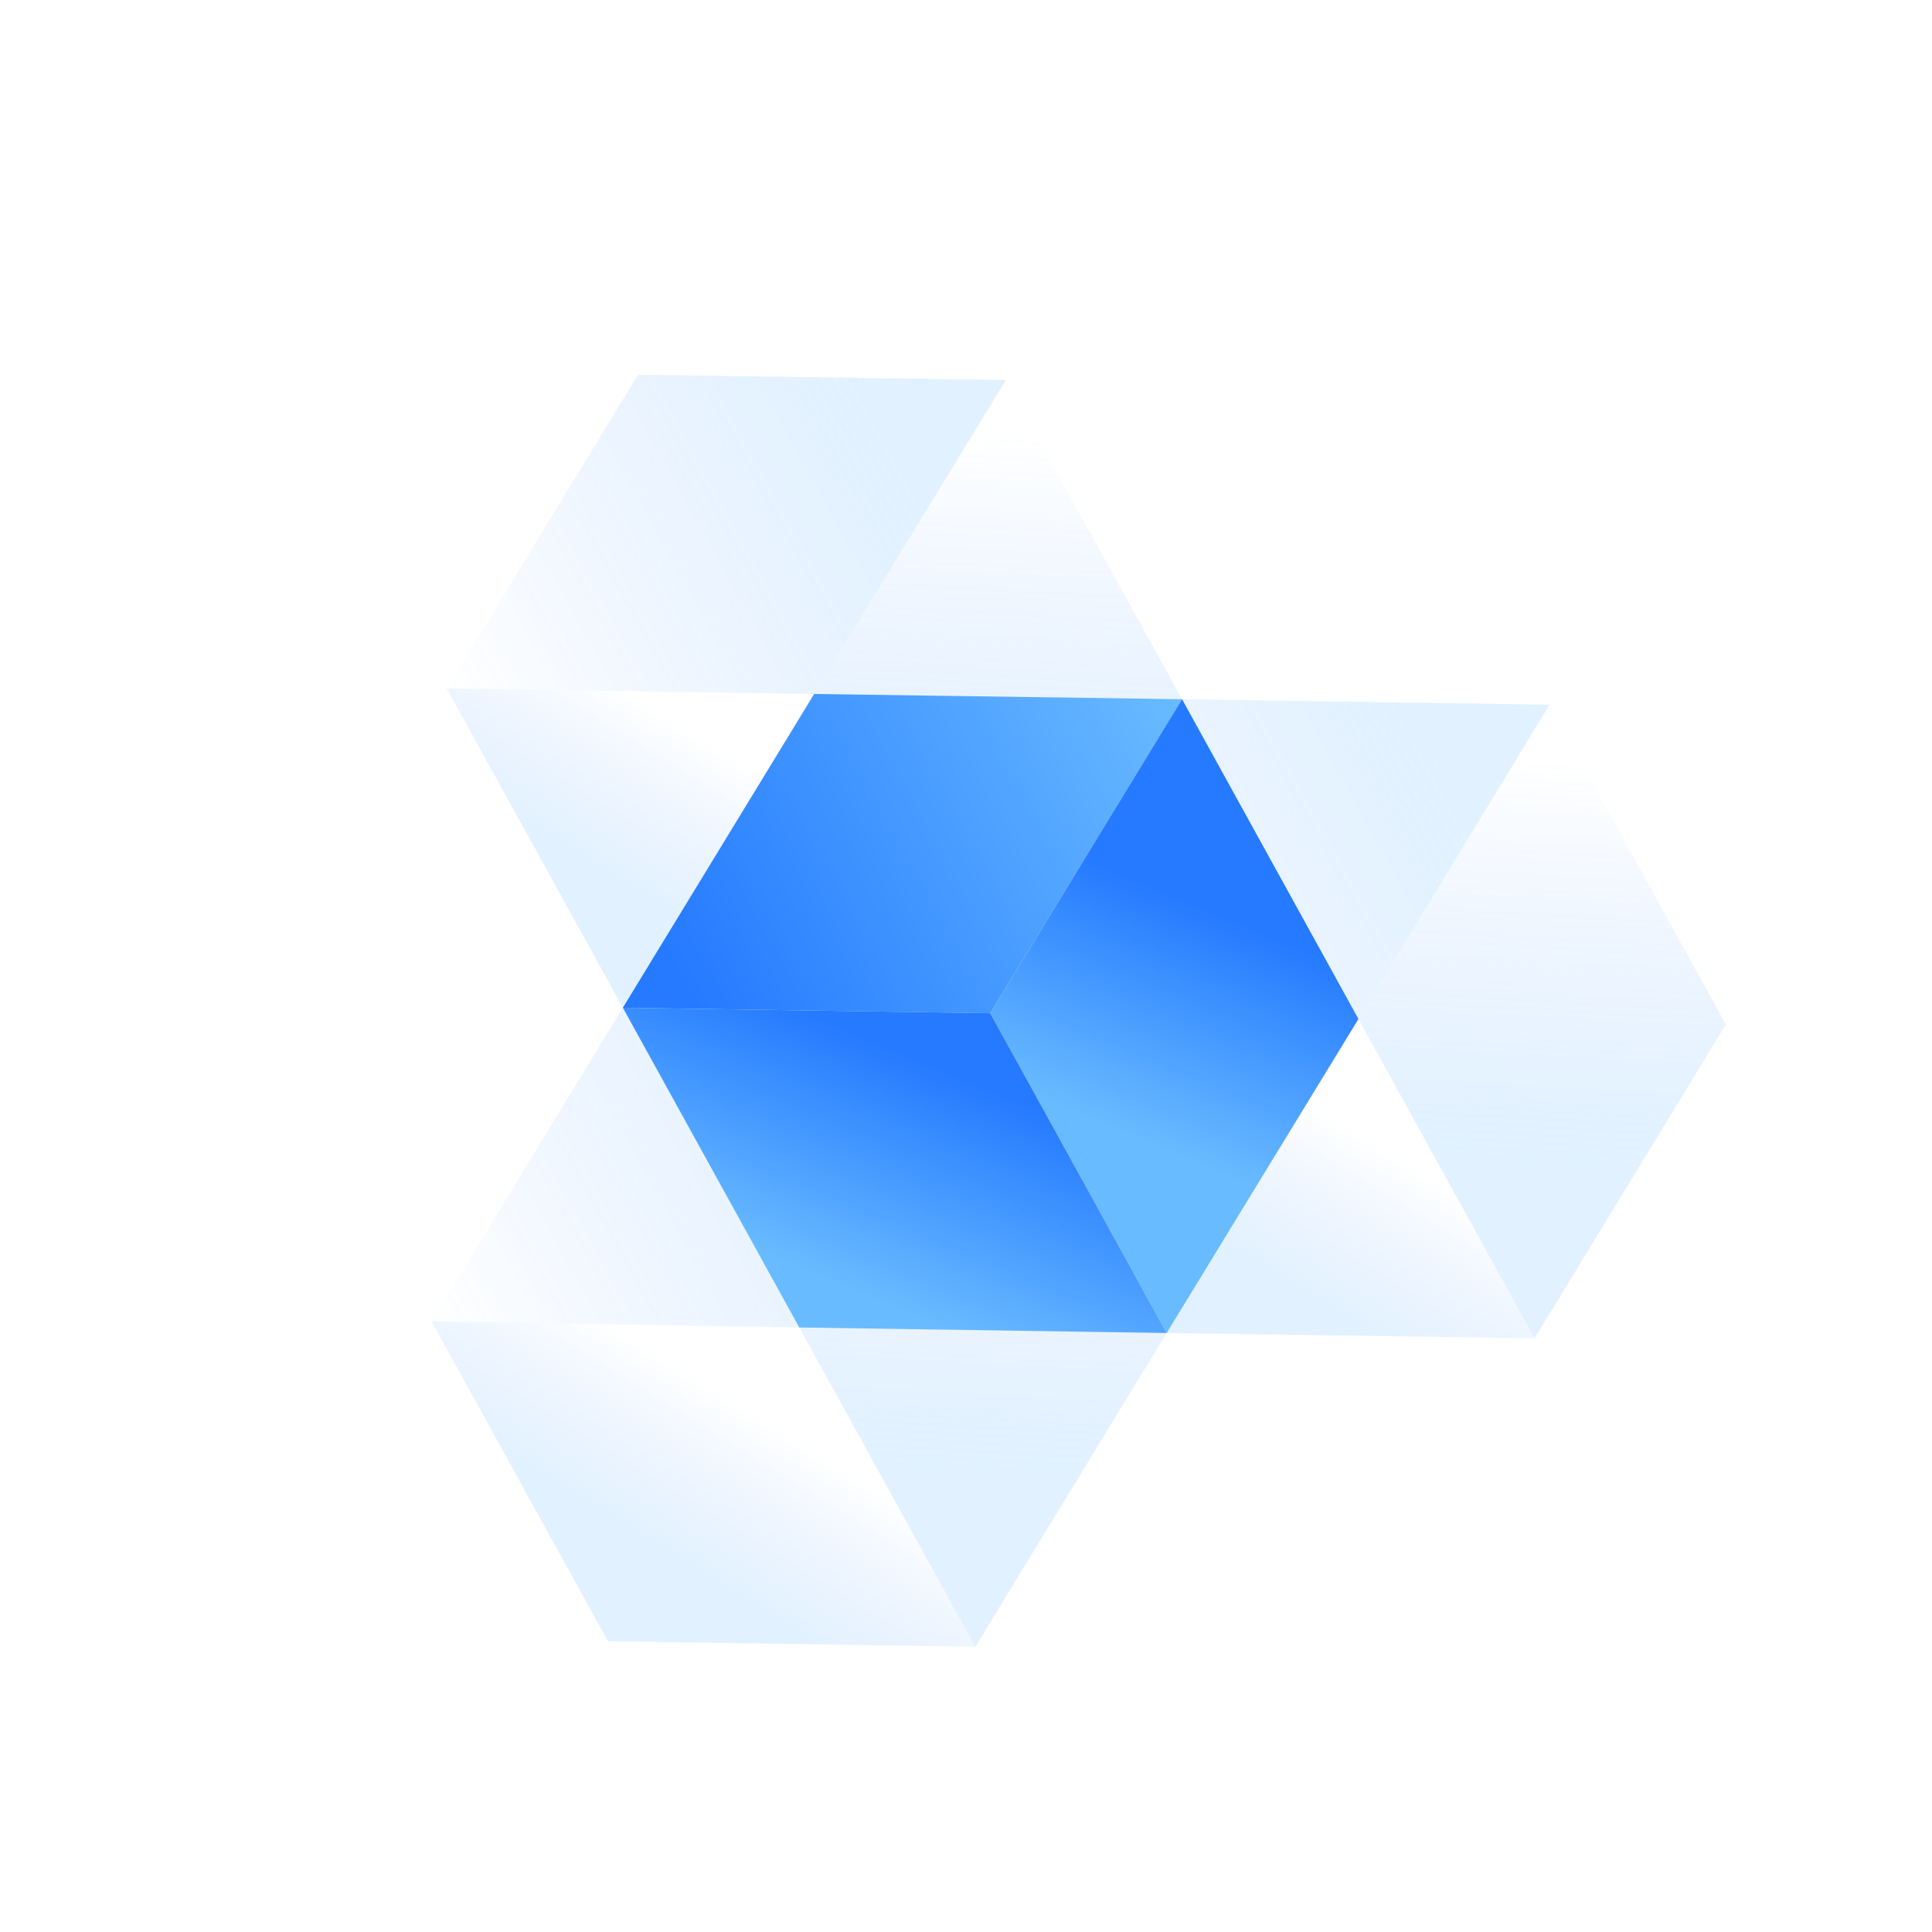 <svg width="337" height="337" viewBox="0 0 337 337" fill="none" xmlns="http://www.w3.org/2000/svg">
<g clip-path="url(#clip0)">
<path fill-rule="evenodd" clip-rule="evenodd" d="M75.279 230.499L139.415 231.553L172.73 176.74L108.645 175.776L75.279 230.499Z" fill="url(#paint0_linear)"/>
<path fill-rule="evenodd" clip-rule="evenodd" d="M139.415 231.553L170.134 287.239L203.5 232.516L172.73 176.74L139.415 231.553Z" fill="url(#paint1_linear)"/>
<path fill-rule="evenodd" clip-rule="evenodd" d="M106.049 286.276L170.134 287.239L139.415 231.553L75.279 230.499L106.049 286.276Z" fill="url(#paint2_linear)"/>
<path fill-rule="evenodd" clip-rule="evenodd" d="M172.73 176.74L236.956 177.744L270.272 122.93L206.186 121.967L172.73 176.74Z" fill="url(#paint3_linear)"/>
<path fill-rule="evenodd" clip-rule="evenodd" d="M236.956 177.744L267.676 233.43L301.041 178.707L270.272 122.93L236.956 177.744Z" fill="url(#paint4_linear)"/>
<path fill-rule="evenodd" clip-rule="evenodd" d="M203.5 232.516L267.676 233.43L236.956 177.744L172.73 176.74L203.5 232.516Z" fill="url(#paint5_linear)"/>
<path fill-rule="evenodd" clip-rule="evenodd" d="M111.291 65.367L77.925 120.09L142.011 121.053L175.467 66.281L111.291 65.367Z" fill="url(#paint6_linear)"/>
<path fill-rule="evenodd" clip-rule="evenodd" d="M142.011 121.053L172.73 176.74L206.186 121.967L175.467 66.281L142.011 121.053Z" fill="url(#paint7_linear)"/>
<path fill-rule="evenodd" clip-rule="evenodd" d="M142.011 121.053L172.73 176.74L108.645 175.776L77.925 120.09L142.011 121.053Z" fill="url(#paint8_linear)"/>
<path fill-rule="evenodd" clip-rule="evenodd" d="M206.186 121.967L172.73 176.74L108.645 175.776L142.011 121.053L206.186 121.967Z" fill="url(#paint9_linear)"/>
<path fill-rule="evenodd" clip-rule="evenodd" d="M172.73 176.74L203.5 232.516L236.956 177.744L206.186 121.967L172.73 176.74Z" fill="url(#paint10_linear)"/>
<path fill-rule="evenodd" clip-rule="evenodd" d="M172.73 176.74L203.5 232.516L139.415 231.553L108.645 175.776L172.73 176.74Z" fill="url(#paint11_linear)"/>
</g>
<defs>
<linearGradient id="paint0_linear" x1="154.252" y1="186.974" x2="75.298" y2="230.53" gradientUnits="userSpaceOnUse">
<stop stop-color="#69BBFF" stop-opacity="0.2"/>
<stop offset="1" stop-color="#257AFF" stop-opacity="0"/>
</linearGradient>
<linearGradient id="paint1_linear" x1="178.941" y1="256.626" x2="182.756" y2="187.045" gradientUnits="userSpaceOnUse">
<stop stop-color="#69BBFF" stop-opacity="0.2"/>
<stop offset="1" stop-color="#257AFF" stop-opacity="0"/>
</linearGradient>
<linearGradient id="paint2_linear" x1="121.962" y1="278.205" x2="138.73" y2="251.051" gradientUnits="userSpaceOnUse">
<stop stop-color="#69BBFF" stop-opacity="0.2"/>
<stop offset="1" stop-color="#257AFF" stop-opacity="0"/>
</linearGradient>
<linearGradient id="paint3_linear" x1="251.733" y1="133.198" x2="172.789" y2="176.749" gradientUnits="userSpaceOnUse">
<stop stop-color="#69BBFF" stop-opacity="0.2"/>
<stop offset="1" stop-color="#257AFF" stop-opacity="0"/>
</linearGradient>
<linearGradient id="paint4_linear" x1="276.414" y1="202.855" x2="280.229" y2="133.274" gradientUnits="userSpaceOnUse">
<stop stop-color="#69BBFF" stop-opacity="0.2"/>
<stop offset="1" stop-color="#257AFF" stop-opacity="0"/>
</linearGradient>
<linearGradient id="paint5_linear" x1="219.447" y1="224.427" x2="236.215" y2="197.272" gradientUnits="userSpaceOnUse">
<stop stop-color="#69BBFF" stop-opacity="0.2"/>
<stop offset="1" stop-color="#257AFF" stop-opacity="0"/>
</linearGradient>
<linearGradient id="paint6_linear" x1="156.905" y1="76.543" x2="77.95" y2="120.099" gradientUnits="userSpaceOnUse">
<stop stop-color="#69BBFF" stop-opacity="0.2"/>
<stop offset="1" stop-color="#257AFF" stop-opacity="0"/>
</linearGradient>
<linearGradient id="paint7_linear" x1="181.579" y1="146.187" x2="185.394" y2="76.606" gradientUnits="userSpaceOnUse">
<stop stop-color="#69BBFF" stop-opacity="0.2"/>
<stop offset="1" stop-color="#257AFF" stop-opacity="0"/>
</linearGradient>
<linearGradient id="paint8_linear" x1="124.607" y1="167.752" x2="141.375" y2="140.598" gradientUnits="userSpaceOnUse">
<stop stop-color="#69BBFF" stop-opacity="0.2"/>
<stop offset="1" stop-color="#257AFF" stop-opacity="0"/>
</linearGradient>
<linearGradient id="paint9_linear" x1="206.166" y1="122.009" x2="118.437" y2="170.405" gradientUnits="userSpaceOnUse">
<stop stop-color="#69BBFF"/>
<stop offset="1" stop-color="#257AFF"/>
</linearGradient>
<linearGradient id="paint10_linear" x1="207.324" y1="202.375" x2="223.432" y2="163.857" gradientUnits="userSpaceOnUse">
<stop stop-color="#69BBFF"/>
<stop offset="1" stop-color="#257AFF"/>
</linearGradient>
<linearGradient id="paint11_linear" x1="158.58" y1="229.265" x2="174.687" y2="190.747" gradientUnits="userSpaceOnUse">
<stop stop-color="#69BBFF"/>
<stop offset="1" stop-color="#257AFF"/>
</linearGradient>
<clipPath id="clip0">
<rect width="247.783" height="247.783" fill="white" transform="translate(0 119.687) rotate(-28.884)"/>
</clipPath>
</defs>
</svg>
